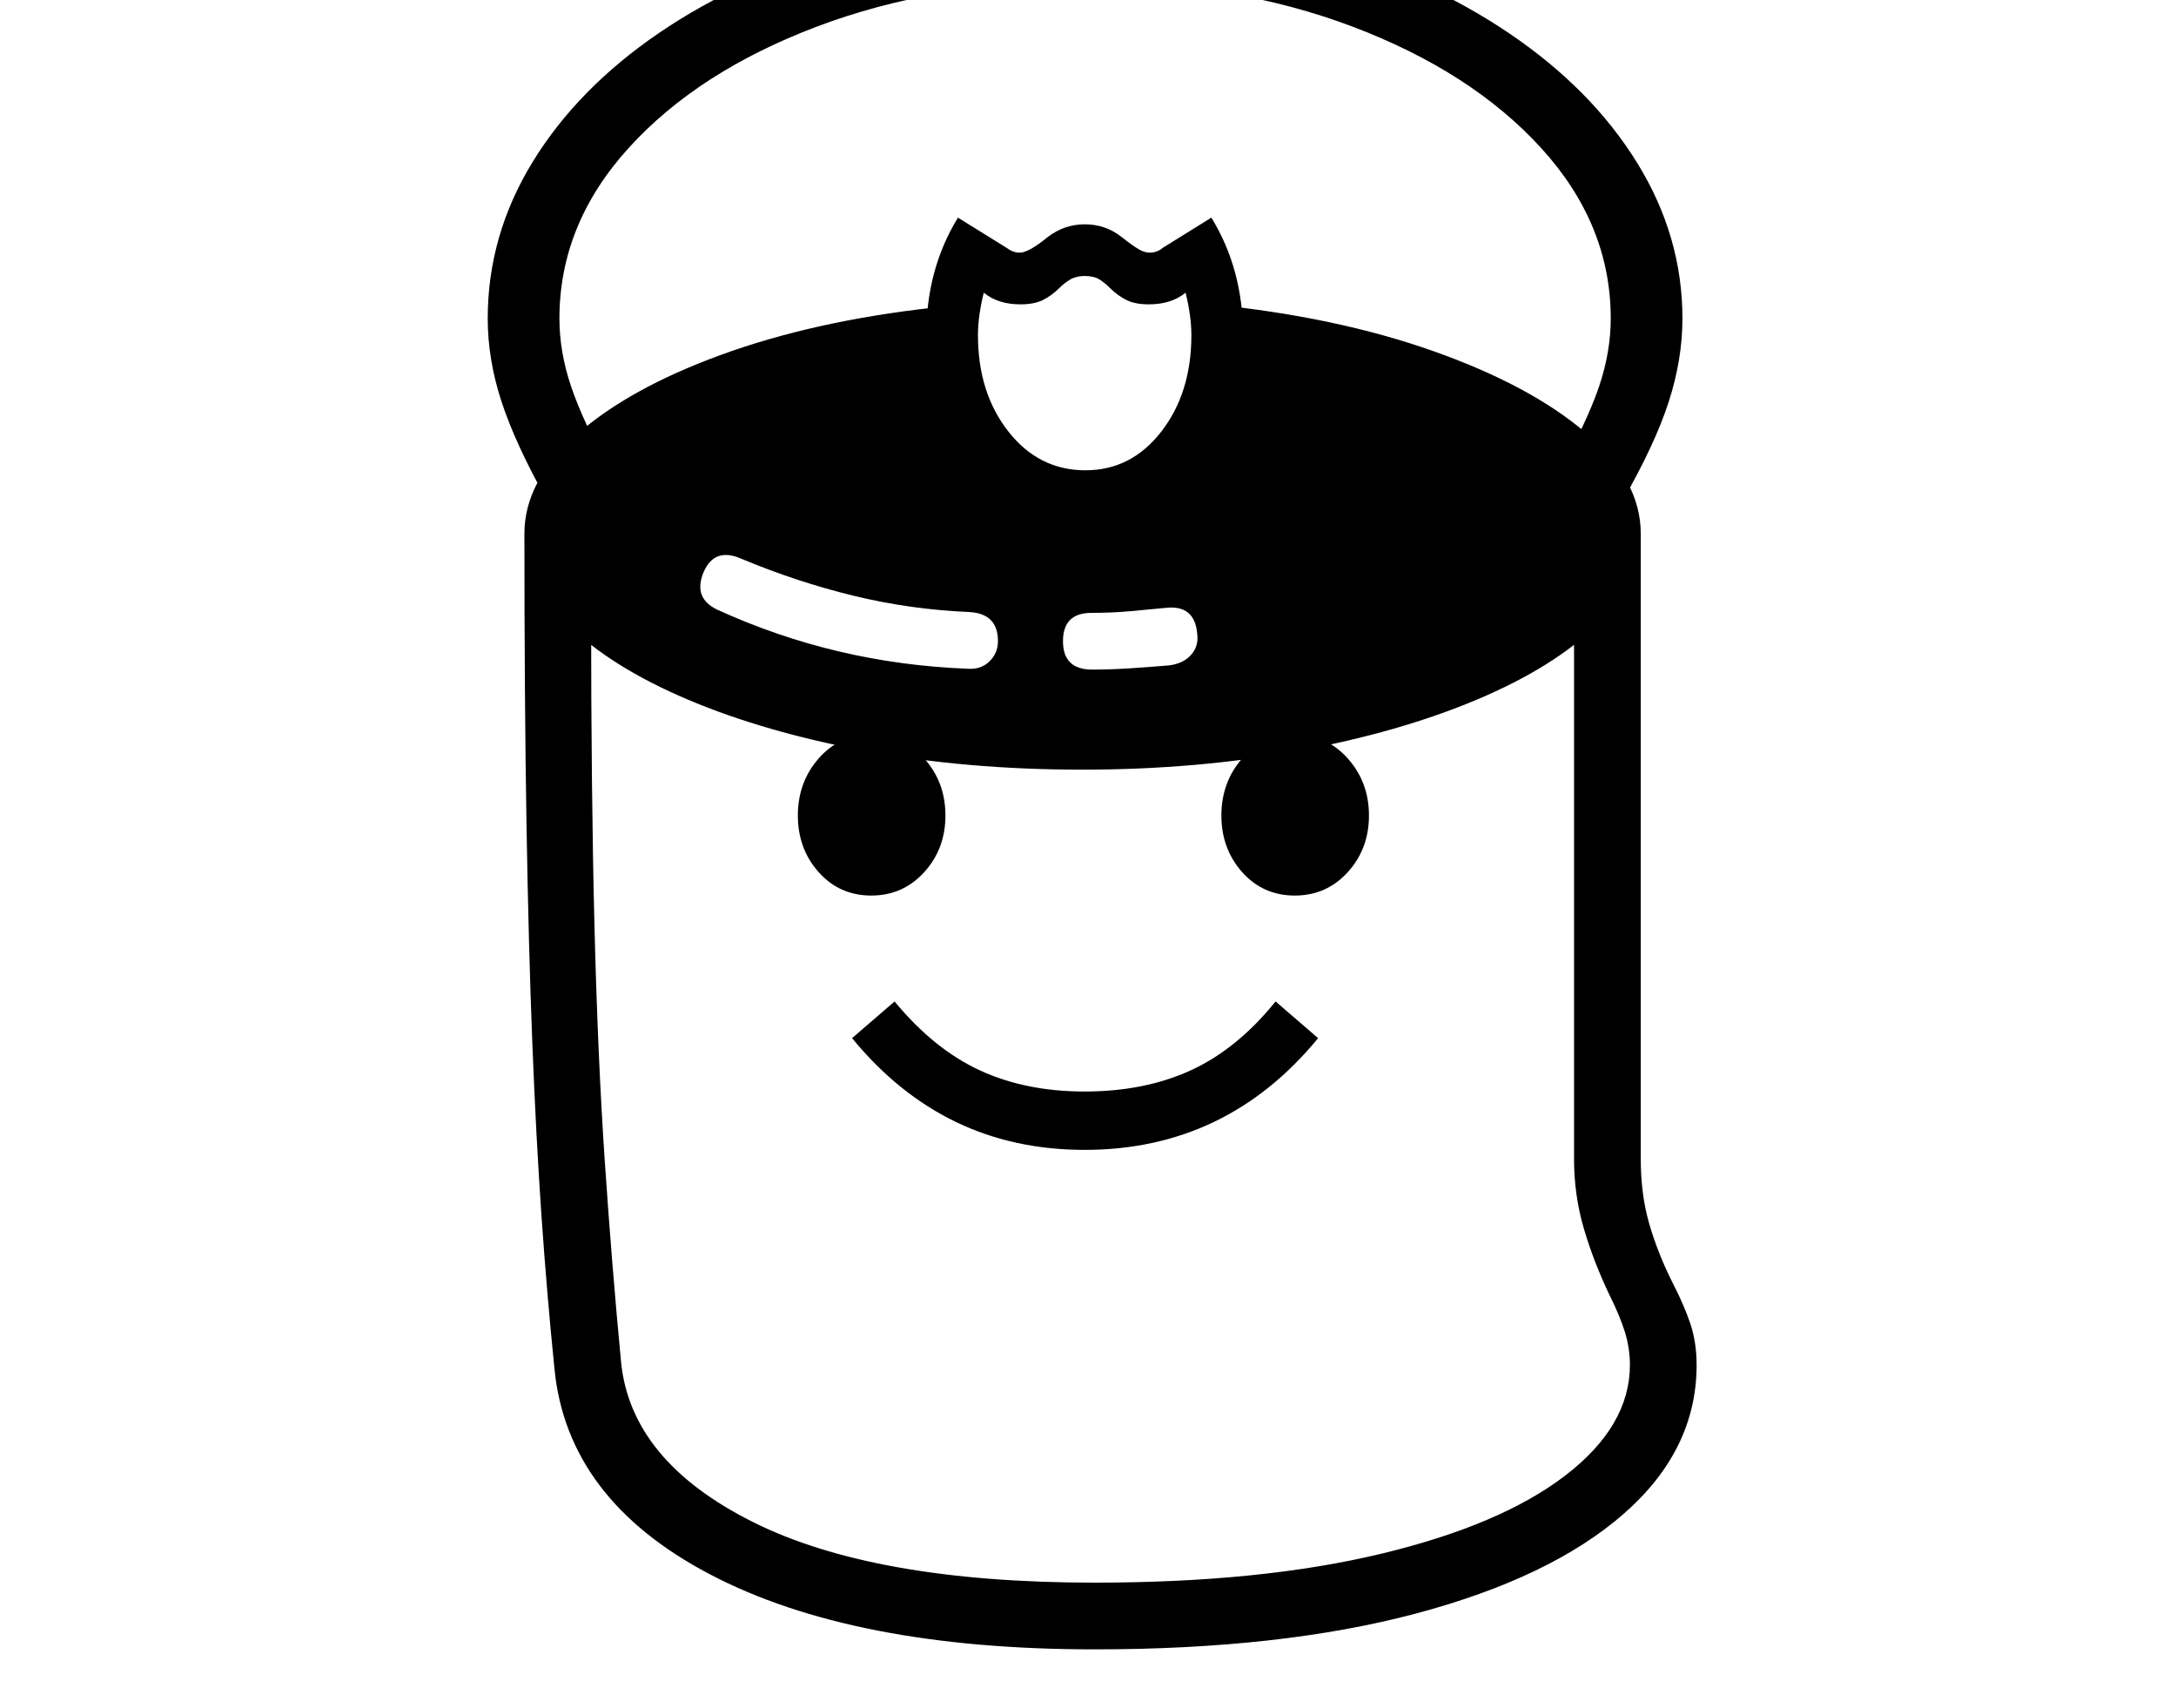 <svg xmlns="http://www.w3.org/2000/svg" viewBox="-10 0 2610 2048"><path d="M1303 1978q-290 0-461.5-90T655 1641q-9-89-15.5-182.5t-11-207.5-7-263-2.5-348l80 90q0 220 4 379.5t12.5 284.5 19.5 240q12 118 157.5 191t410.5 73q199 0 343-34.5t221.5-94T1945 1637q0-20-6-39.5t-19-45.5q-19-40-30.5-79.5T1878 1390V678l80-38v750q0 42 10 77t28 71q14 27 21.5 49.5t7.5 49.5q0 102-87.5 178.5t-249 119.5-385.5 43zM1151 802q16 1 26-9t10-24q0-33-34-35-71-3-139-19.5T879 670q-32-14-45 16-13 31 16 45 142 65 301 71zm149 1q22 0 45-1.5t47-3.5q17-2 26.5-12.5t7.5-25.5q-3-35-38-31-20 2-42.5 4t-46.5 2q-34 0-34 34t35 34zm-12 120q-139 0-260-22.5T815 839t-144-90-52-109q0-63 62.5-118.5t173.5-96 254-56.5l77 208 108 9 97-16 53-205q149 15 265 56t182.5 97.5T1958 640q0 58-52 109t-144.5 90-214 61.5T1288 923zm648-322-77-33q35-63 49-104.5t14-81.5q0-113-83.5-204.5T1612.5 32 1291-22 969.5 32 744 177.5 661 382q0 40 14 81.5T723 567l-77 33q-38-68-54.5-118.5T575 382q0-100 54-188T780.5 39.5t228-104T1291-102t282 38 228 104.5T1953.5 195t54.5 187q0 49-16.5 100T1936 601zm-644 25q-83 0-137-62t-54-162q0-79 38-141l58 36q8 6 16 6 11 0 34-19 20-15 44-15 25 0 44 15 14 11 21 15t13 4q9 0 16-6l58-36q38 62 38 141 0 100-53.5 162T1292 626zm0-62q55 0 91-46.5t36-115.5q0-23-7-51-17 14-44 14-17 0-27.5-5.5T1322 346q-7-7-13.5-11t-17.5-4q-10 0-17 4t-14 11q-8 8-18.5 13.5T1214 365q-27 0-44-14-7 28-7 51 0 69 36.5 115.5T1292 564zm-1 815q-85 0-154.5-33.5T1012 1245l51-44q47 57 102 82.5t126 25.5q72 0 127.5-25.5T1520 1201l51 44q-55 67-125 100.5t-155 33.5zm-256-305q-38 0-63-28t-25-68 25-68.5 63-28.5 63.5 28.5T1124 978t-25.5 68-63.5 28zm508 0q-38 0-63-28t-25-68 25-68.5 63-28.5 63.5 28.5T1632 978t-25.5 68-63.5 28z"/></svg>